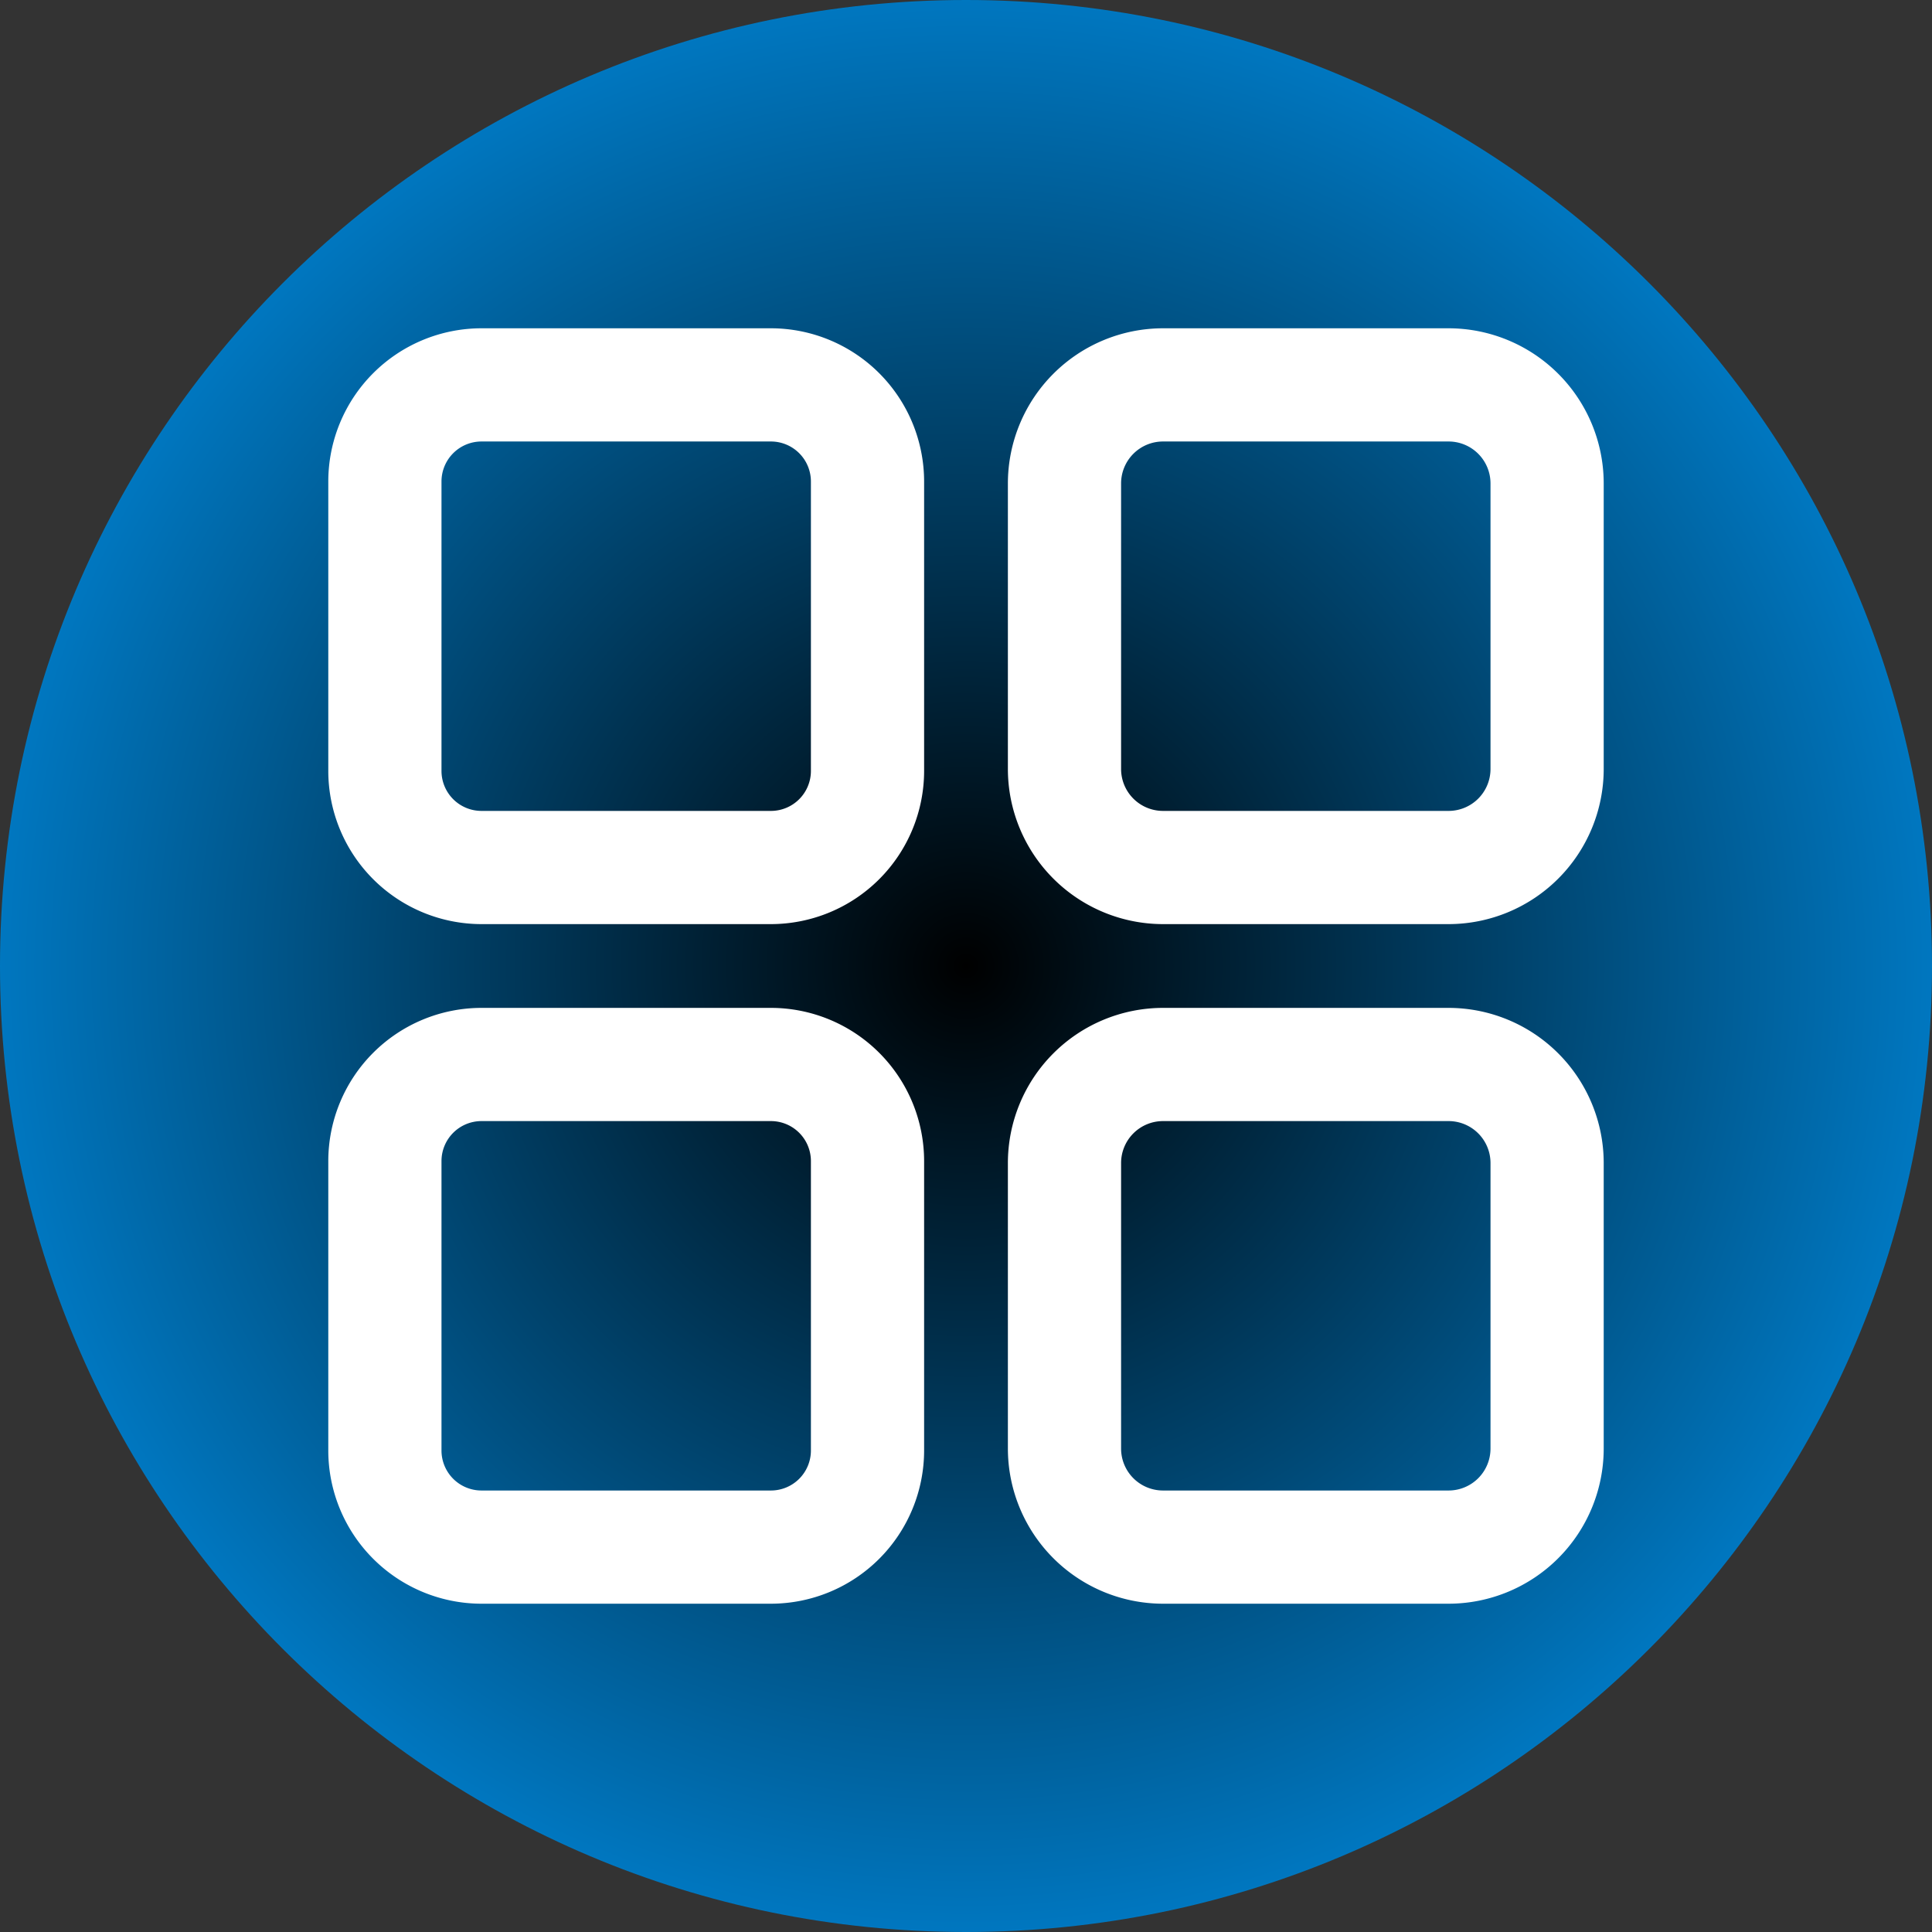 <svg id="menu" xmlns="http://www.w3.org/2000/svg" xmlns:xlink="http://www.w3.org/1999/xlink" width="512" height="512" viewBox="0 0 512 512">
  <rect x="0" y="0" width="512" height="512" fill="#333333" stroke="none"/>
  <defs>
    <radialGradient id="radial-gradient" cx="0.5" cy="0.5" r="0.66" gradientUnits="objectBoundingBox">
      <stop offset="0"/>
      <stop offset="1" stop-color="#009eff"/>
    </radialGradient>
  </defs>
  <path id="Path_1" data-name="Path 1" d="M512,256c0,141.387-114.613,256-256,256S0,397.387,0,256,114.613,0,256,0,512,114.613,512,256Zm0,0" fill="url(#radial-gradient)"/>
  <g id="Group_1" data-name="Group 1">
    <path id="Path_2" data-name="Path 2" d="M204.313,244.9H127.586A40.632,40.632,0,0,1,87,204.312V127.586A40.632,40.632,0,0,1,127.586,87h76.727A40.632,40.632,0,0,1,244.9,127.586v76.727A40.632,40.632,0,0,1,204.313,244.9ZM127.586,117A10.6,10.6,0,0,0,117,127.586v76.727A10.6,10.6,0,0,0,127.586,214.9h76.727A10.6,10.6,0,0,0,214.9,204.313V127.586A10.6,10.6,0,0,0,204.313,117Zm0,0" fill="#fff"/>
    <path id="Path_3" data-name="Path 3" d="M383.9,244.9H308.2a41.147,41.147,0,0,1-41.1-41.1V128.1A41.147,41.147,0,0,1,308.2,87h75.7A41.147,41.147,0,0,1,425,128.1v75.7a41.147,41.147,0,0,1-41.1,41.1ZM308.2,117a11.115,11.115,0,0,0-11.1,11.1v75.7a11.115,11.115,0,0,0,11.1,11.1h75.7A11.115,11.115,0,0,0,395,203.8V128.1A11.115,11.115,0,0,0,383.9,117Zm0,0" fill="#fff"/>
    <path id="Path_4" data-name="Path 4" d="M204.313,425H127.586A40.632,40.632,0,0,1,87,384.414V307.688A40.632,40.632,0,0,1,127.586,267.1h76.727A40.632,40.632,0,0,1,244.9,307.688v76.727A40.632,40.632,0,0,1,204.313,425ZM127.586,297.1A10.6,10.6,0,0,0,117,307.688v76.727A10.6,10.6,0,0,0,127.586,395h76.727A10.6,10.6,0,0,0,214.9,384.414V307.688A10.6,10.6,0,0,0,204.313,297.1Zm0,0" fill="#fff"/>
    <path id="Path_5" data-name="Path 5" d="M383.9,425H308.2a41.147,41.147,0,0,1-41.1-41.1V308.2a41.147,41.147,0,0,1,41.1-41.1h75.7A41.147,41.147,0,0,1,425,308.2v75.7A41.147,41.147,0,0,1,383.9,425ZM308.2,297.1a11.115,11.115,0,0,0-11.1,11.1v75.7A11.115,11.115,0,0,0,308.2,395h75.7A11.115,11.115,0,0,0,395,383.9V308.2a11.115,11.115,0,0,0-11.1-11.1Zm0,0" fill="#fff"/>
  </g>
</svg>
